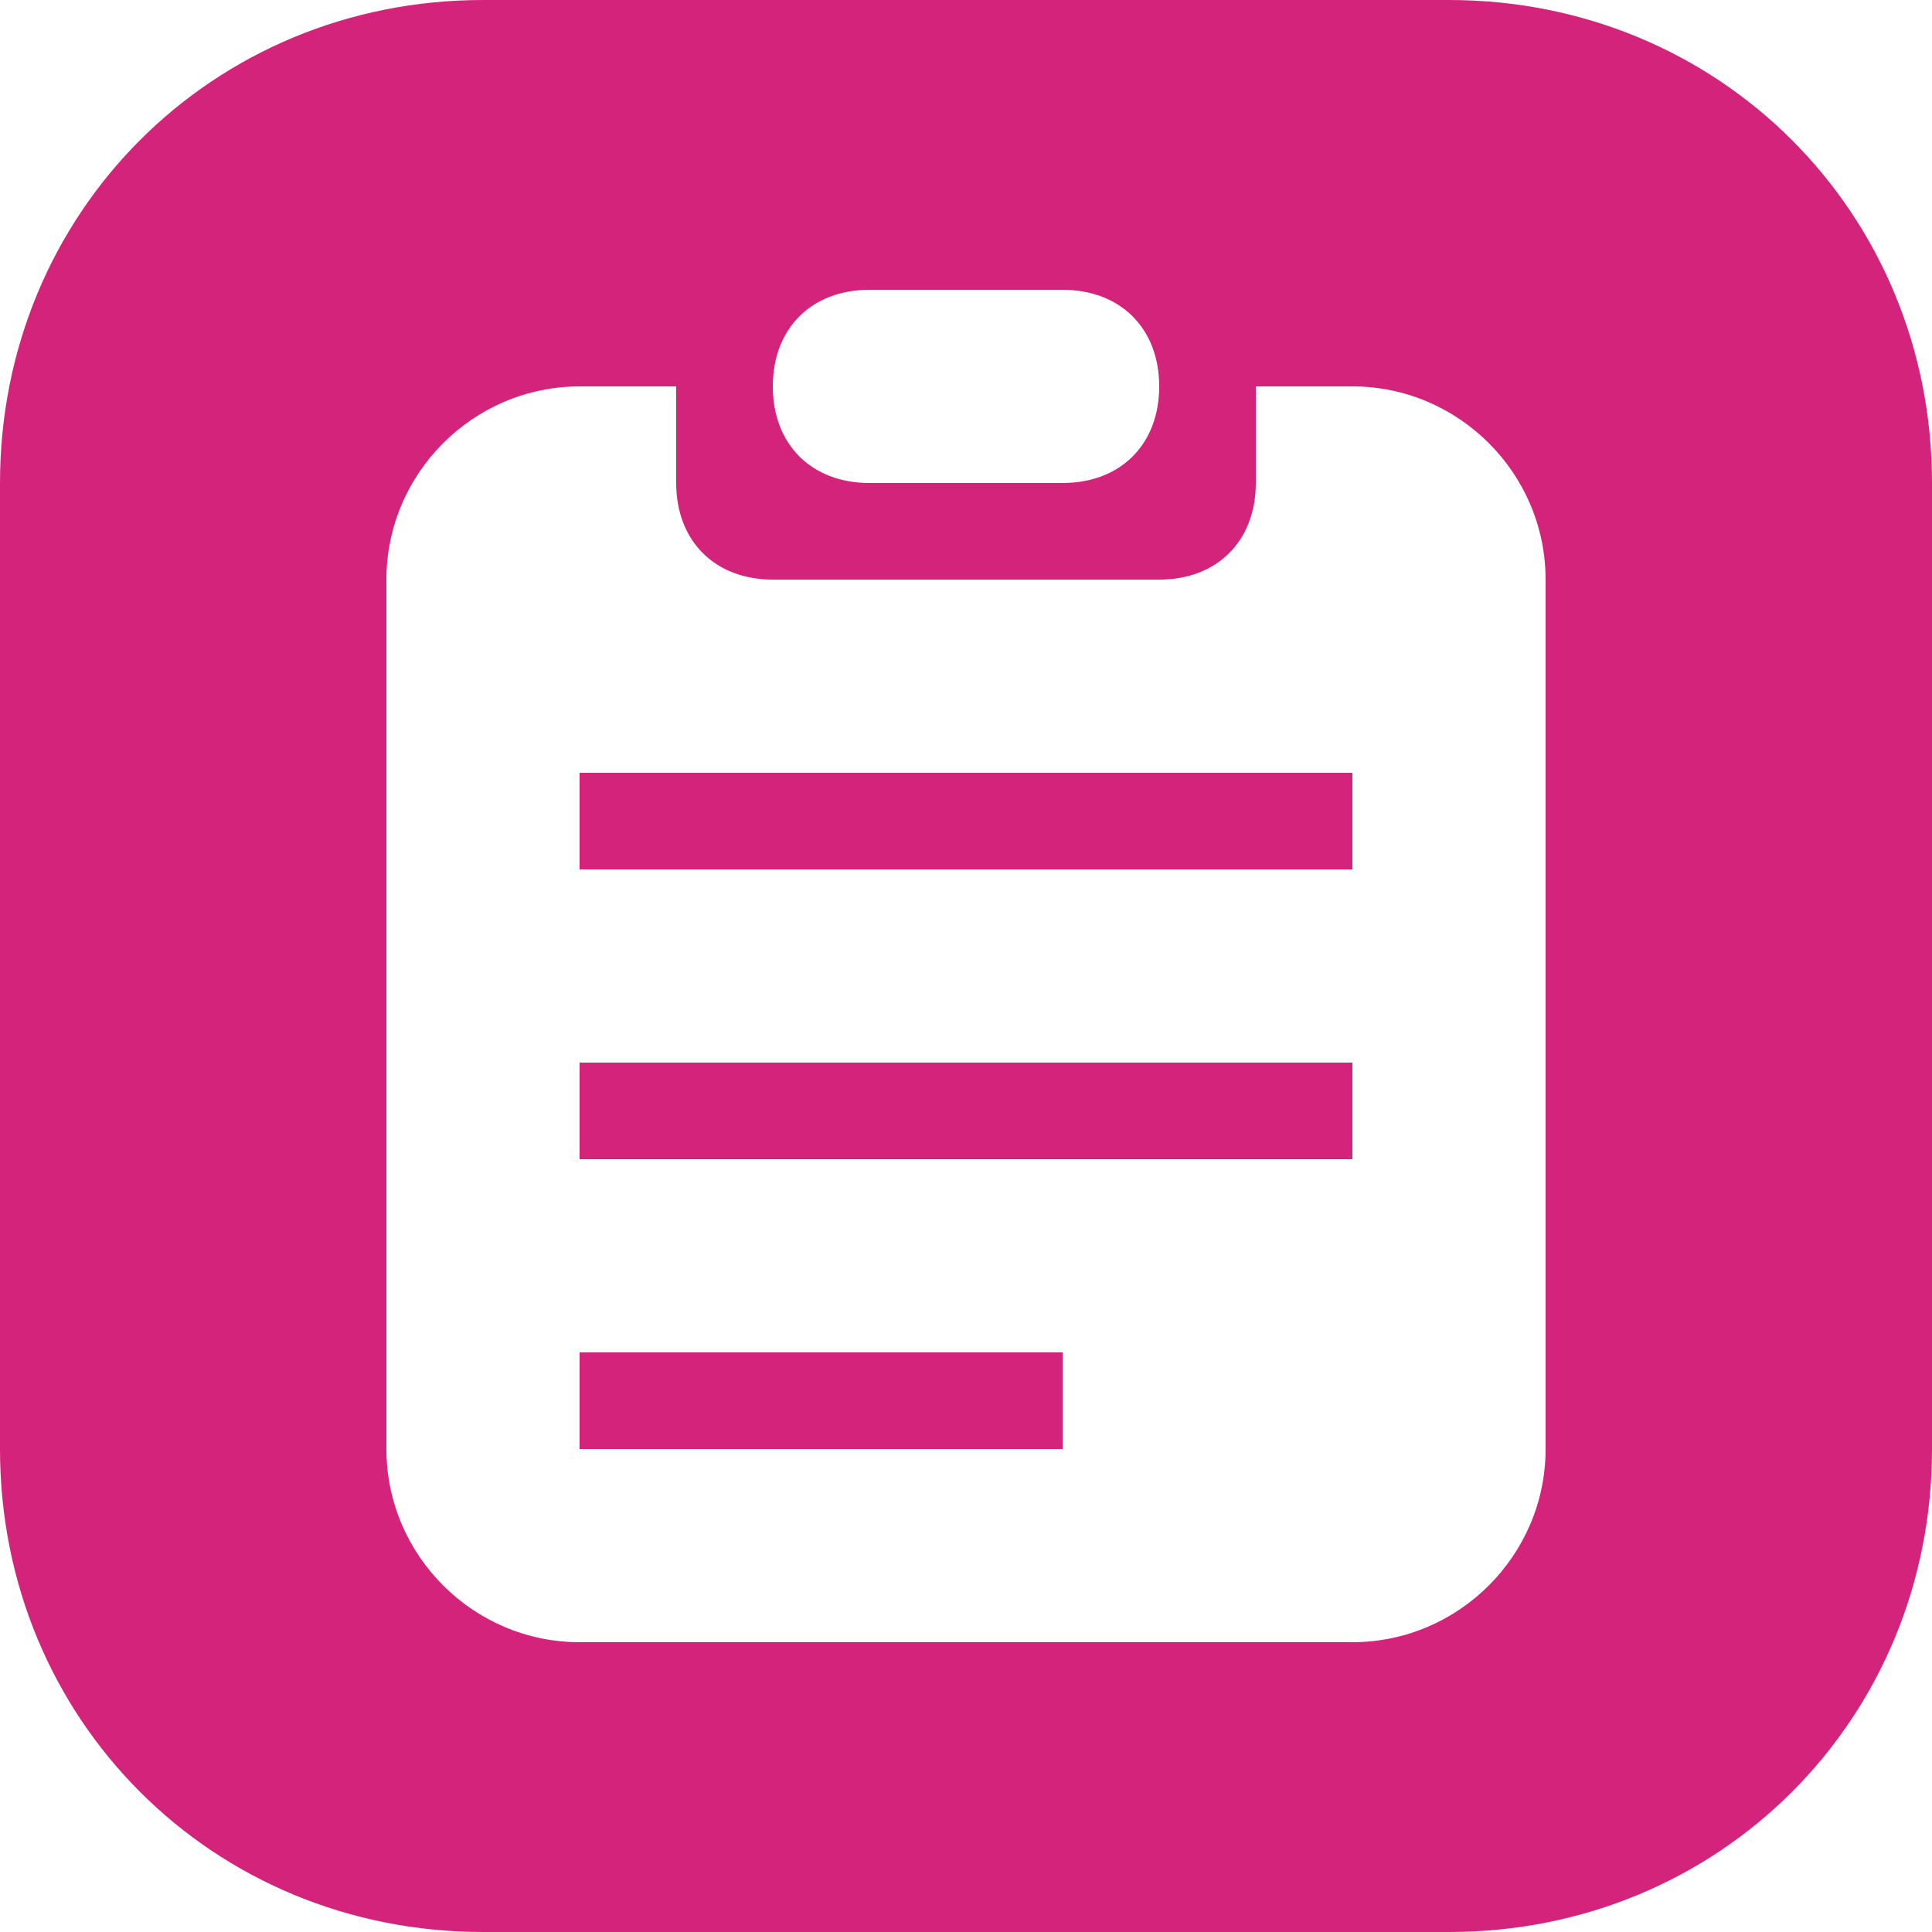 <svg t="1586067886097" class="icon" viewBox="0 0 1024 1024" version="1.1" xmlns="http://www.w3.org/2000/svg" p-id="5797" width="200" height="200"><path d="M768 1024H256c-143.36 0-256-112.64-256-256V256c0-143.36 112.64-256 256-256h512c143.36 0 256 112.64 256 256v512c0 143.36-112.64 256-256 256zM563.2 153.6H460.8c-30.72 0-51.2 20.48-51.2 51.2s20.48 51.2 51.2 51.2h102.4c30.72 0 51.2-20.48 51.2-51.2s-20.48-51.2-51.2-51.2z m256 153.6c0-56.32-46.08-102.4-102.4-102.4h-51.2v51.2c0 30.72-20.48 51.2-51.2 51.2H409.6c-30.72 0-51.2-20.48-51.2-51.2V204.8H307.2c-56.32 0-102.4 46.08-102.4 102.4v460.8c0 56.32 46.08 102.4 102.4 102.4h409.6c56.32 0 102.4-46.08 102.4-102.4V307.2zM307.2 563.2h409.6v51.2H307.2v-51.2z m0-153.6h409.6v51.2H307.2V409.6z m256 358.4H307.2v-51.2h256v51.2z" fill="#d4237a" p-id="5798"></path></svg>